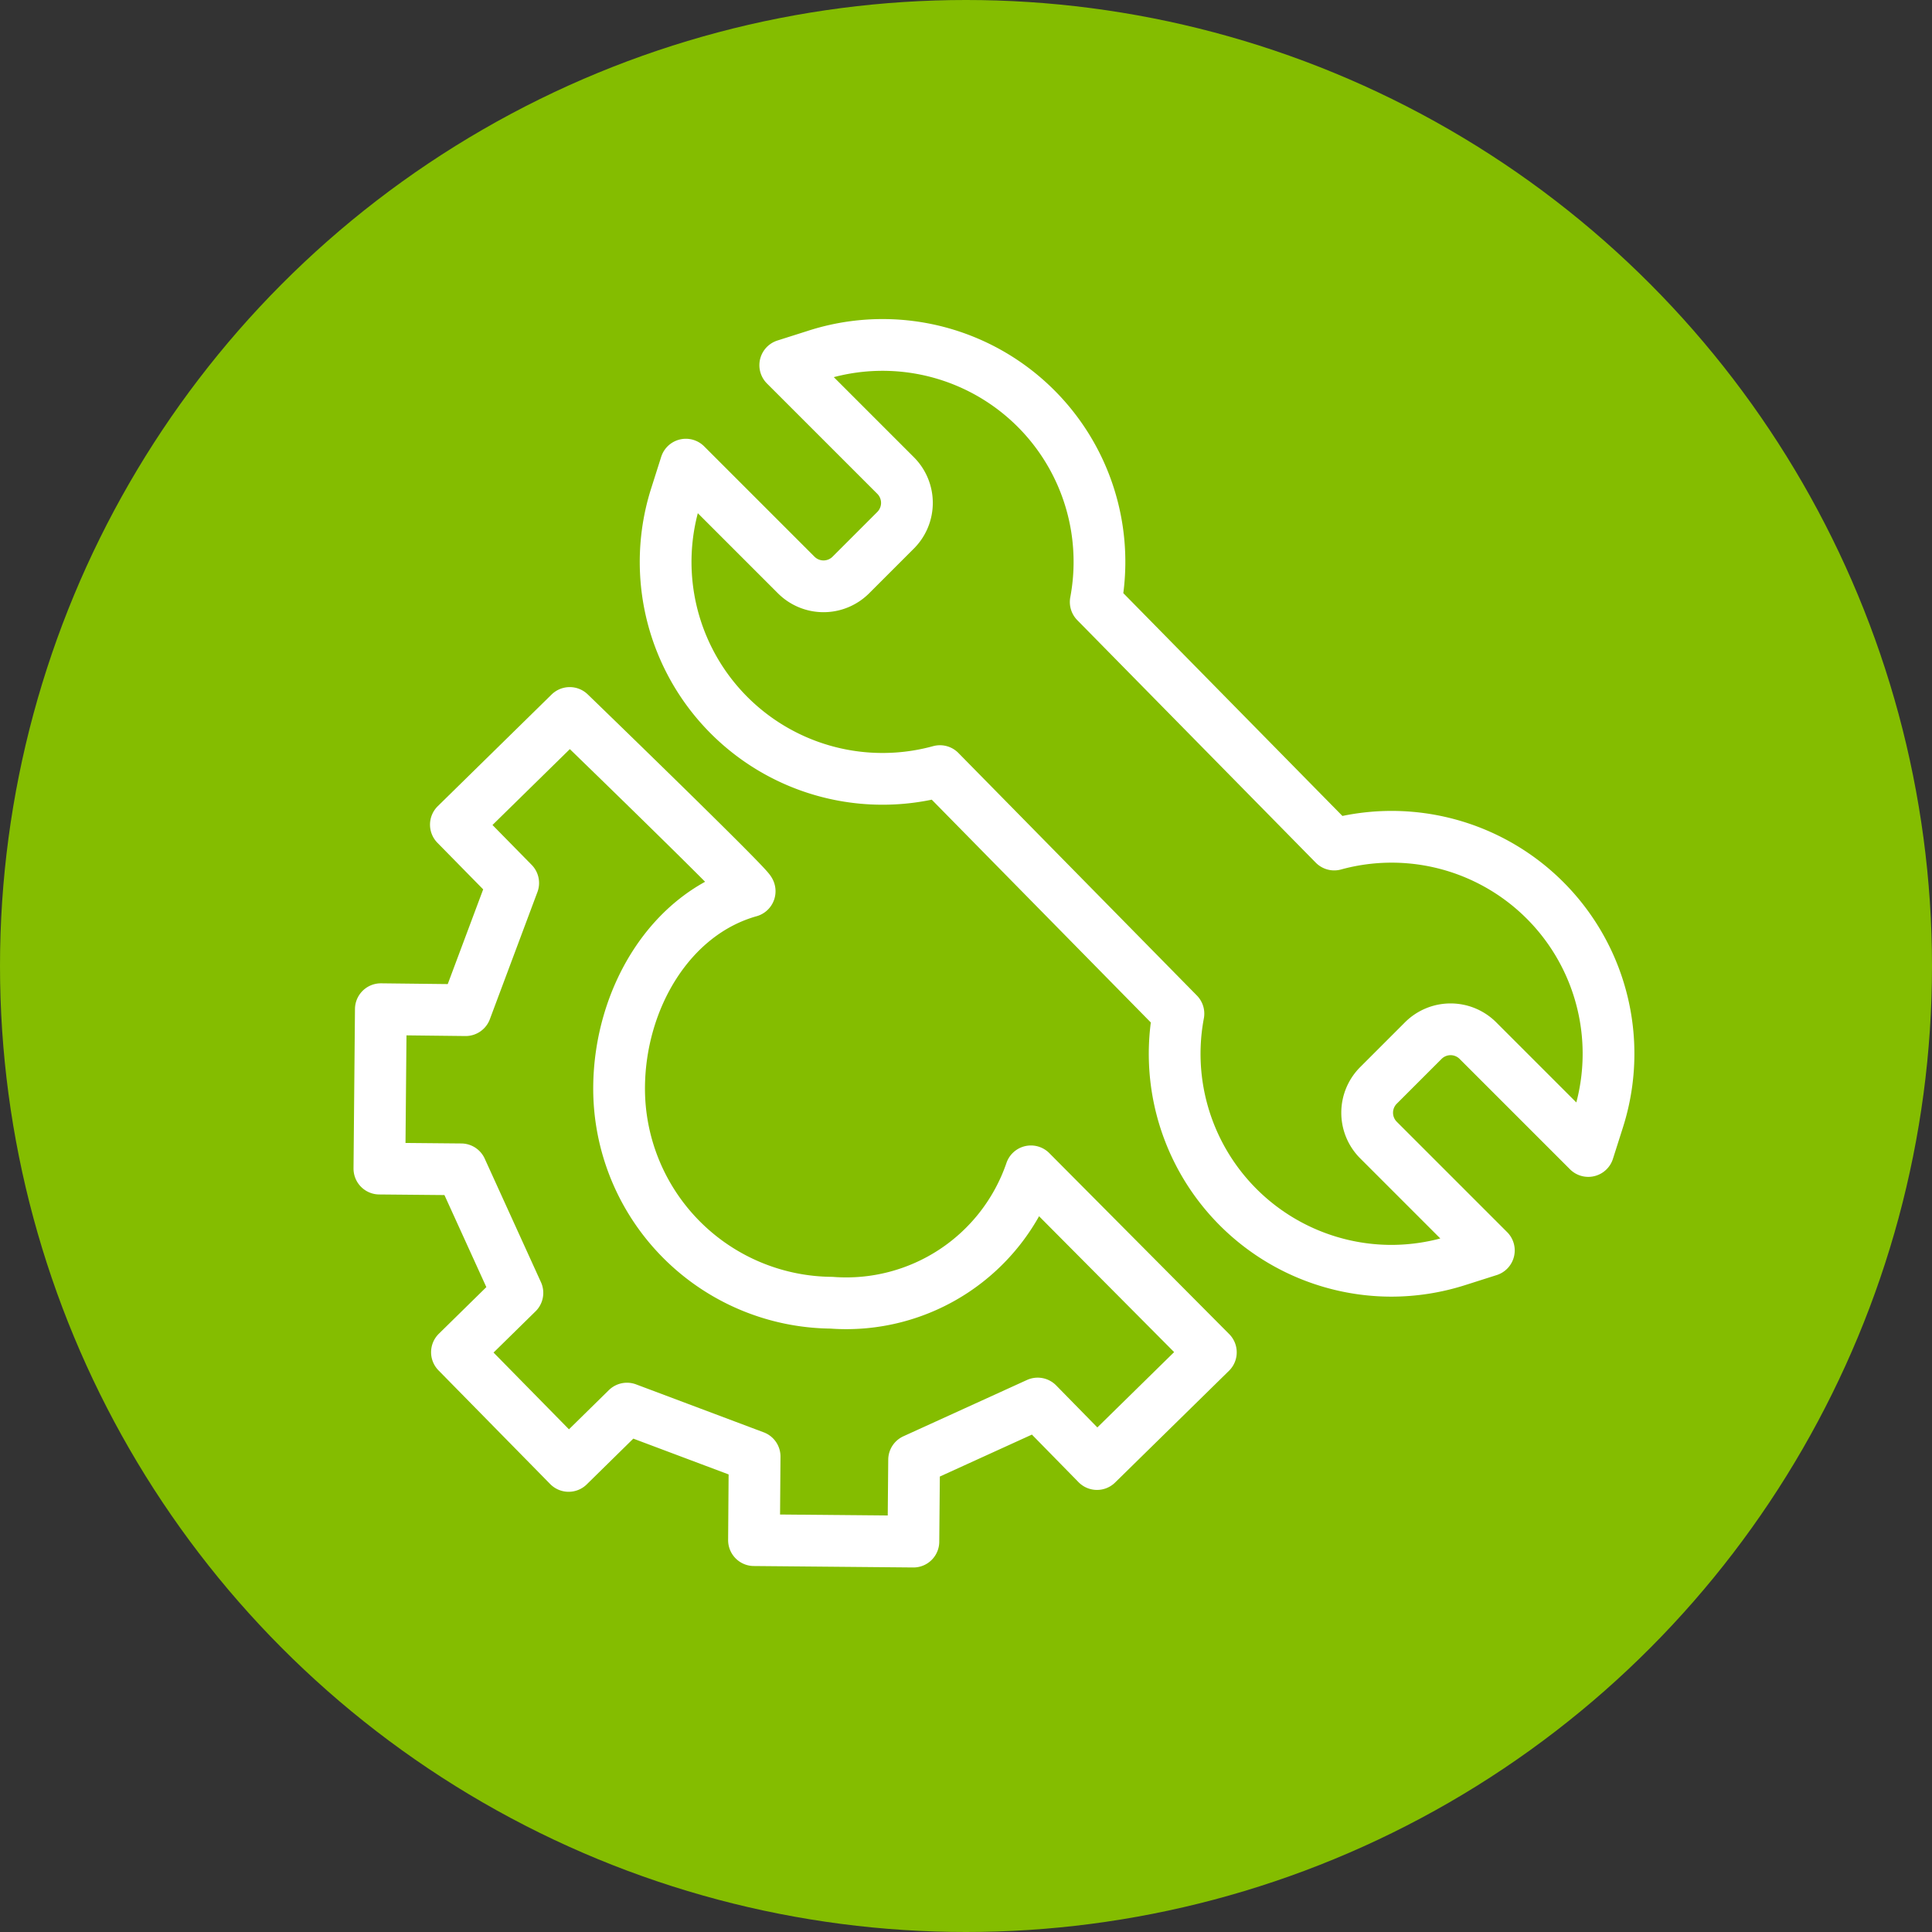 <svg id="Maintenance_Manager" data-name="Maintenance Manager" xmlns="http://www.w3.org/2000/svg" width="56" height="56" viewBox="0 0 56 56">
  <rect x="0" y="0" width="56" height="56" fill="#333333" stroke="none"/>
  <circle id="Ellipse_13" data-name="Ellipse 13" cx="28" cy="28" r="28" fill="#84bd00"/>
  <g id="Maintenance_Icin" data-name="Maintenance Icin" transform="translate(11.001 10)">
    <g id="Group_135" data-name="Group 135" transform="translate(8.291)">
      <path id="Path_369" data-name="Path 369" d="M1073.157,44.389a6.289,6.289,0,0,1-6.169-7.453l-6.912-7.03a6.287,6.287,0,0,1-7.654-7.973l.289-.91,3.2,3.2a1.12,1.12,0,0,0,1.581,0l1.3-1.3a1.122,1.122,0,0,0,0-1.583l-3.2-3.2.912-.29a6.287,6.287,0,0,1,8.087,7.154l6.913,7.03a6.287,6.287,0,0,1,7.654,7.972l-.29.911-3.2-3.2a1.12,1.12,0,0,0-1.582,0l-1.3,1.3a1.12,1.12,0,0,0,0,1.582l3.2,3.2-.911.29A6.31,6.31,0,0,1,1073.157,44.389Z" transform="translate(-1052.123 -17.555)" fill="none" stroke="#fff" stroke-linecap="round" stroke-linejoin="round" stroke-width="1.5"/>
    </g>
    <g id="Group_136" data-name="Group 136" transform="translate(0 10.665)">
      <path id="Path_370" data-name="Path 370" d="M1059.244,42.337a6.21,6.21,0,0,1-6.154-6.265c.024-2.549,1.478-5.012,3.783-5.66.1-.028-5.214-5.169-5.214-5.169l-3.3,3.237,1.661,1.691-1.379,3.686-2.457-.028-.042,4.62,2.37.022,1.63,3.581-1.752,1.72,3.237,3.295,1.691-1.661,3.7,1.39L1057,49.219l4.62.042.021-2.37,3.582-1.632,1.719,1.754,3.3-3.238-5.215-5.246A5.659,5.659,0,0,1,1059.244,42.337Z" transform="translate(-1046.146 -25.242)" fill="none" stroke="#fff" stroke-linecap="round" stroke-linejoin="round" stroke-width="1.5"/>
    </g>
  </g>
</svg>
